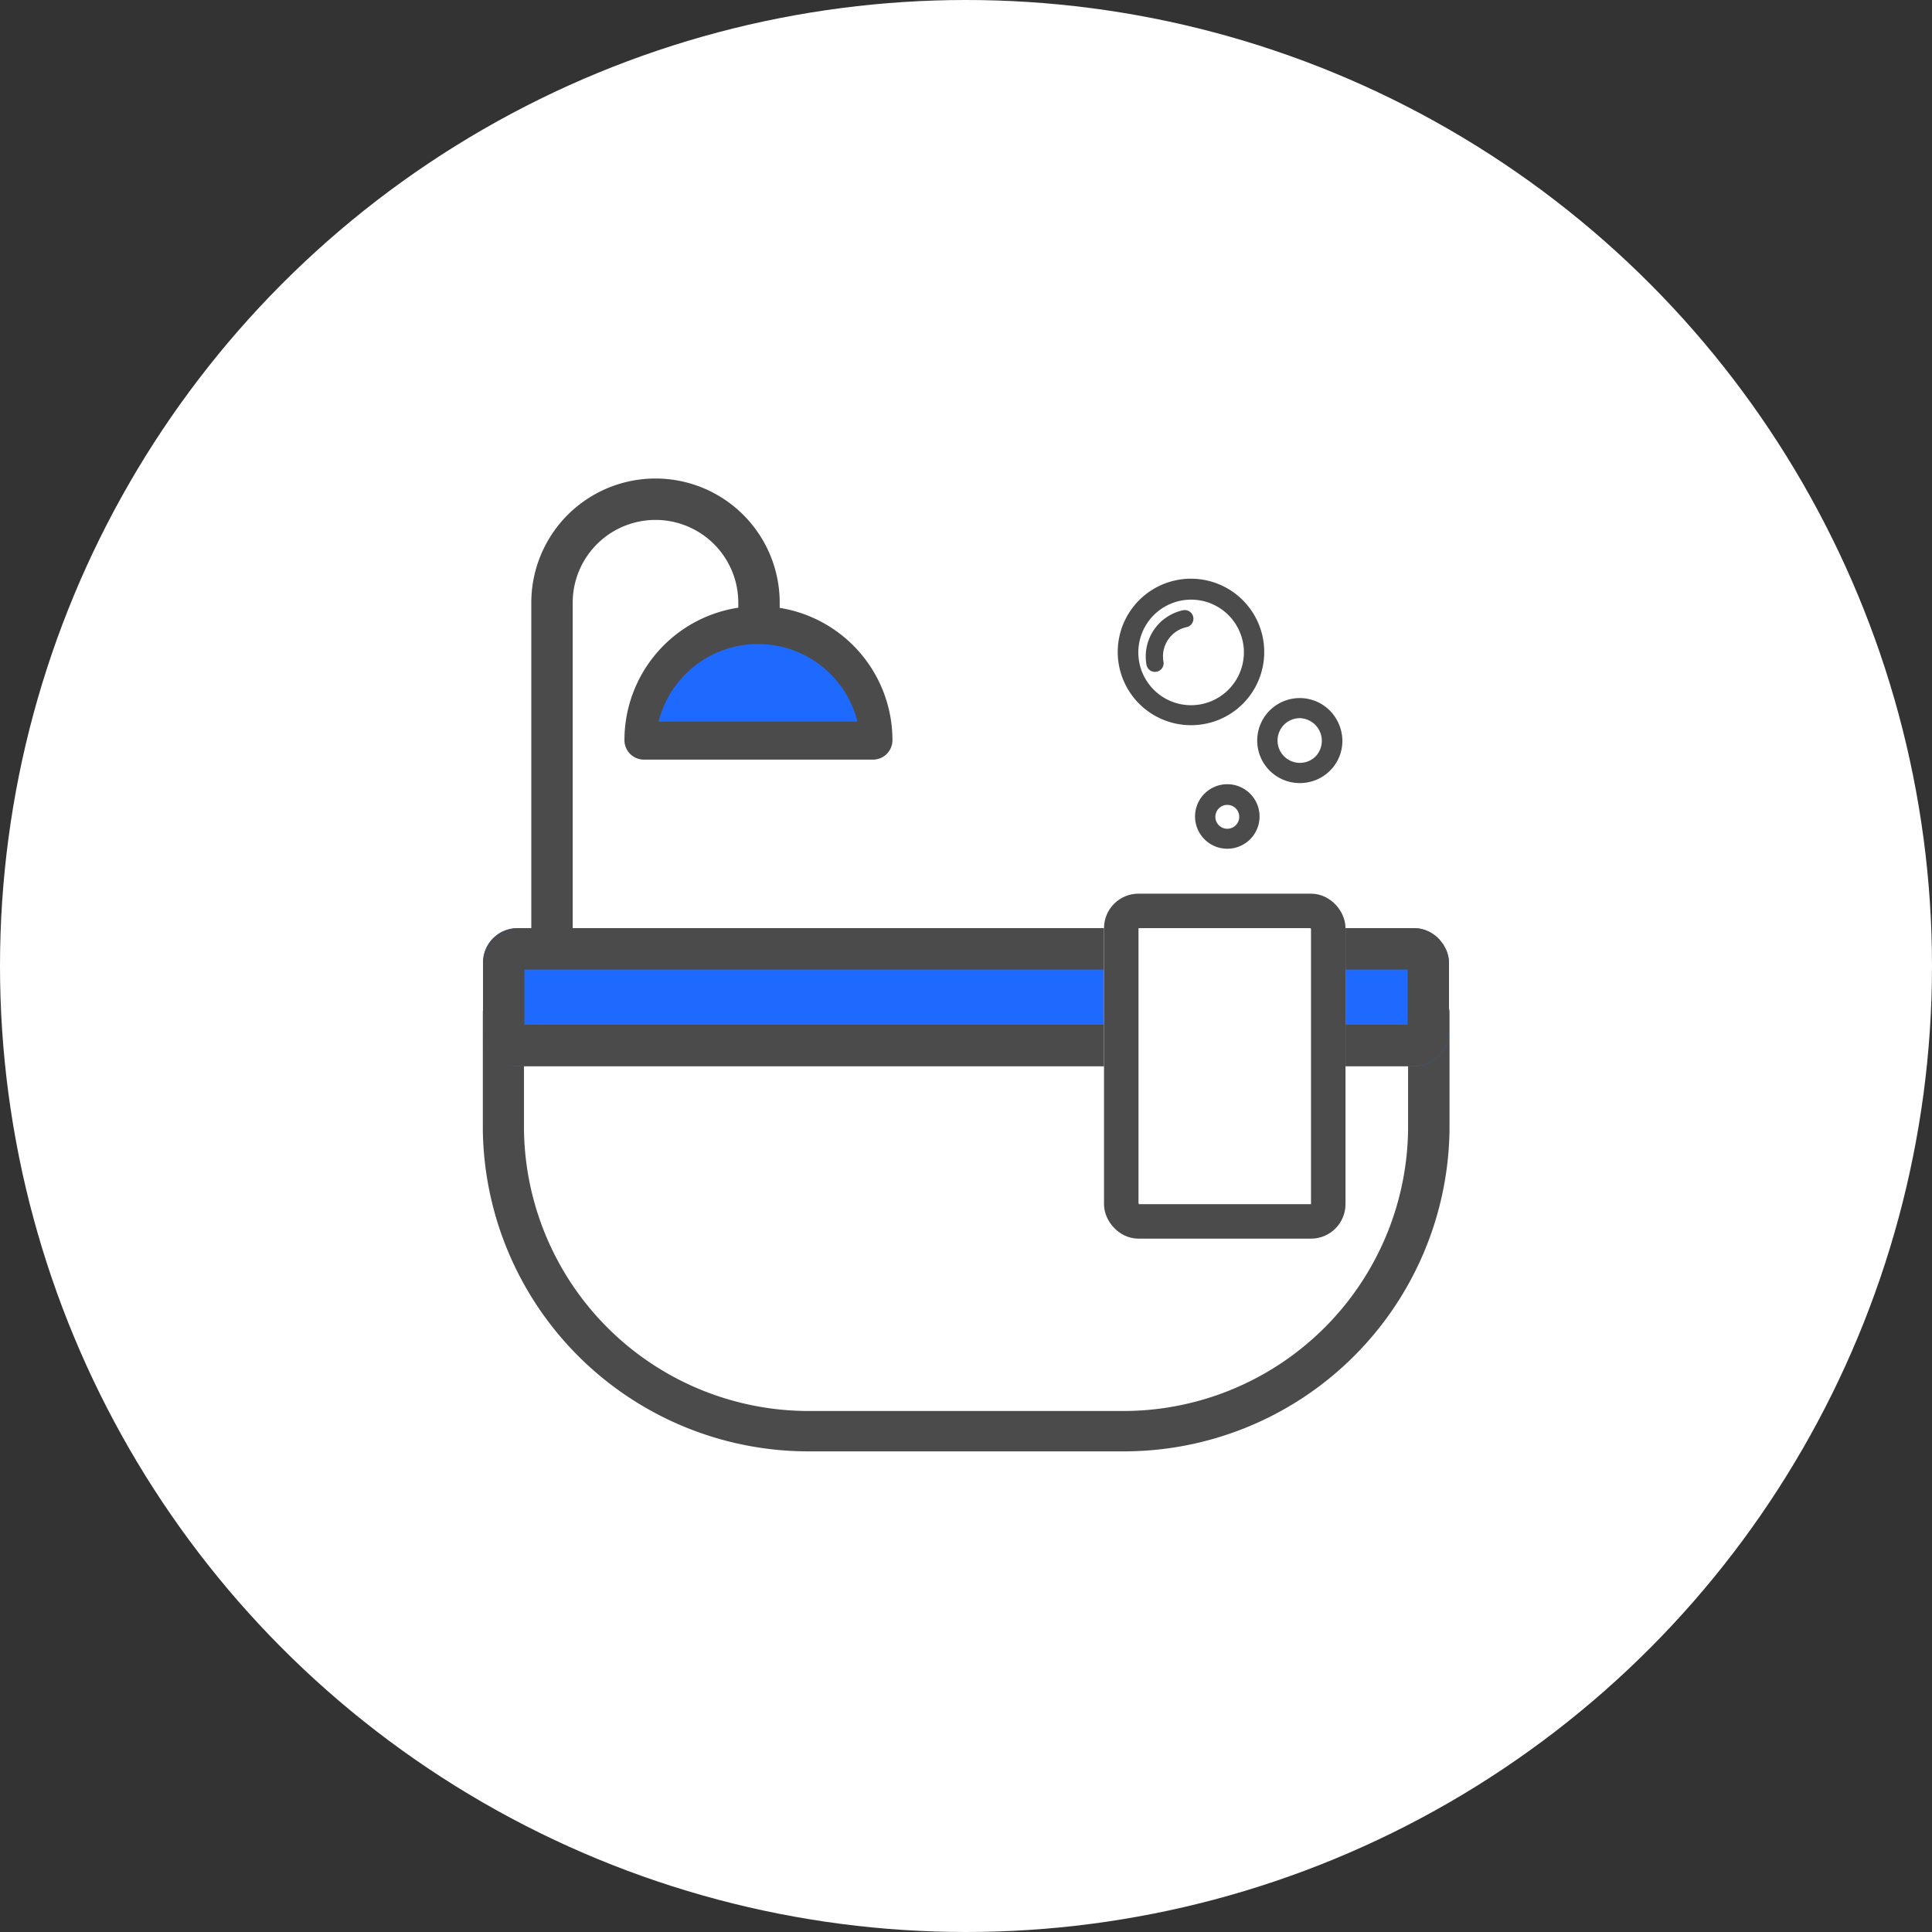 <svg xmlns="http://www.w3.org/2000/svg" width="56" height="56" viewBox="0 0 56 56">
  <rect x="0" y="0" width="56" height="56" fill="#333333" stroke="none"/>
  <defs>
    <style>
      .cls-1, .cls-5 {
        fill: #fff;
      }

      .cls-2, .cls-3 {
        fill: #4b4b4b;
        stroke-width: 0.2px;
      }

      .cls-2, .cls-4, .cls-5, .cls-7 {
        stroke: #4b4b4b;
      }

      .cls-3 {
        stroke: #fff;
      }

      .cls-4, .cls-6 {
        fill: #1E6AFF;
      }

      .cls-4 {
        stroke-width: 1.2px;
      }

      .cls-7, .cls-9 {
        fill: none;
      }

      .cls-7 {
        stroke-linecap: round;
        stroke-width: 0.5px;
      }

      .cls-8 {
        stroke: none;
      }
    </style>
  </defs>
  <g id="그룹_10630" data-name="그룹 10630" transform="translate(-16 -262)">
    <circle id="타원_66" data-name="타원 66" class="cls-1" cx="28" cy="28" r="28" transform="translate(16 262)"/>
    <g id="그룹_10584" data-name="그룹 10584">
      <g id="그룹_10566" data-name="그룹 10566" transform="translate(0 -0.097)">
        <g id="그룹_10565" data-name="그룹 10565">
          <g id="그룹_10563" data-name="그룹 10563" transform="translate(29 276.067)">
            <g id="그룹_10562" data-name="그룹 10562">
              <g id="그룹_10558" data-name="그룹 10558" transform="translate(0.957 14.898)">
                <path id="패스_207" data-name="패스 207" class="cls-2" d="M20.377,42.1h-8.94A9.34,9.34,0,0,1,2,32.882v-3.4A.491.491,0,0,1,2.5,29h26.82a.491.491,0,0,1,.5.485v3.4A9.34,9.34,0,0,1,20.377,42.1ZM2.993,29.97v2.911a8.357,8.357,0,0,0,8.443,8.249h8.94a8.357,8.357,0,0,0,8.443-8.249V29.97Z" transform="translate(-1.862 -29)"/>
              </g>
              <g id="그룹_10560" data-name="그룹 10560" transform="translate(5 3.5)">
                <path id="패스_209" data-name="패스 209" class="cls-3" d="M19.3,11.648h-6.64A.664.664,0,0,1,12,10.984a3.984,3.984,0,1,1,7.968,0A.664.664,0,0,1,19.3,11.648ZM13.412,10.32h5.144a2.657,2.657,0,0,0-5.144,0Z" transform="translate(-12 -7)"/>
              </g>
              <g id="그룹_10561" data-name="그룹 10561" transform="translate(2.5)">
                <path id="패스_210" data-name="패스 210" class="cls-2" d="M5.5,13.5A.5.5,0,0,1,5,13V3.5a3.5,3.5,0,0,1,7,0V4a.5.5,0,0,1-1,0V3.5a2.5,2.5,0,0,0-5,0V13A.5.5,0,0,1,5.5,13.5Z" transform="translate(-5 0)"/>
              </g>
            </g>
          </g>
          <g id="사각형_4193" data-name="사각형 4193" class="cls-4" transform="translate(30 289)">
            <rect class="cls-8" width="28" height="4" rx="1"/>
            <rect class="cls-9" x="0.6" y="0.6" width="26.8" height="2.8" rx="0.4"/>
          </g>
          <g id="사각형_4194" data-name="사각형 4194" class="cls-5" transform="translate(48 288)">
            <rect class="cls-8" width="7" height="10" rx="1"/>
            <rect class="cls-9" x="0.5" y="0.5" width="6" height="9" rx="0.5"/>
          </g>
        </g>
        <path id="패스_212" data-name="패스 212" class="cls-6" d="M14.126,11.25H19.89a2.971,2.971,0,0,0-5.764,0Z" transform="translate(20.964 271.764)"/>
      </g>
      <g id="그룹_10579" data-name="그룹 10579" transform="translate(31.797 268.182)">
        <path id="패스_225" data-name="패스 225" class="cls-2" d="M20.747,12.719a2.023,2.023,0,1,0-2.028,2.019A2.017,2.017,0,0,0,20.747,12.719Zm-2.019,1.64a1.63,1.63,0,1,1,1.63-1.63A1.634,1.634,0,0,1,18.728,14.359Z" transform="translate(0 0)"/>
        <path id="패스_226" data-name="패스 226" class="cls-2" d="M60.286,46.585a1.132,1.132,0,1,0-.8,1.931,1.138,1.138,0,0,0,.805-.33,1.122,1.122,0,0,0,.33-.805A1.167,1.167,0,0,0,60.286,46.585Zm-.272,1.33a.748.748,0,1,1-.534-1.281.757.757,0,0,1,.534,1.281Z" transform="translate(-37.608 -32.1)"/>
        <path id="패스_227" data-name="패스 227" class="cls-2" d="M40.635,72a.835.835,0,1,0,.835.835A.835.835,0,0,0,40.635,72Zm0,1.291a.445.445,0,0,1-.446-.446.446.446,0,1,1,.446.446Z" transform="translate(-20.858 -55.351)"/>
        <path id="패스_228" data-name="패스 228" class="cls-7" d="M17.766,13.095a1.119,1.119,0,0,1,.7-1.387" transform="translate(1.643 -2.12) rotate(7)"/>
      </g>
    </g>
  </g>
</svg>
